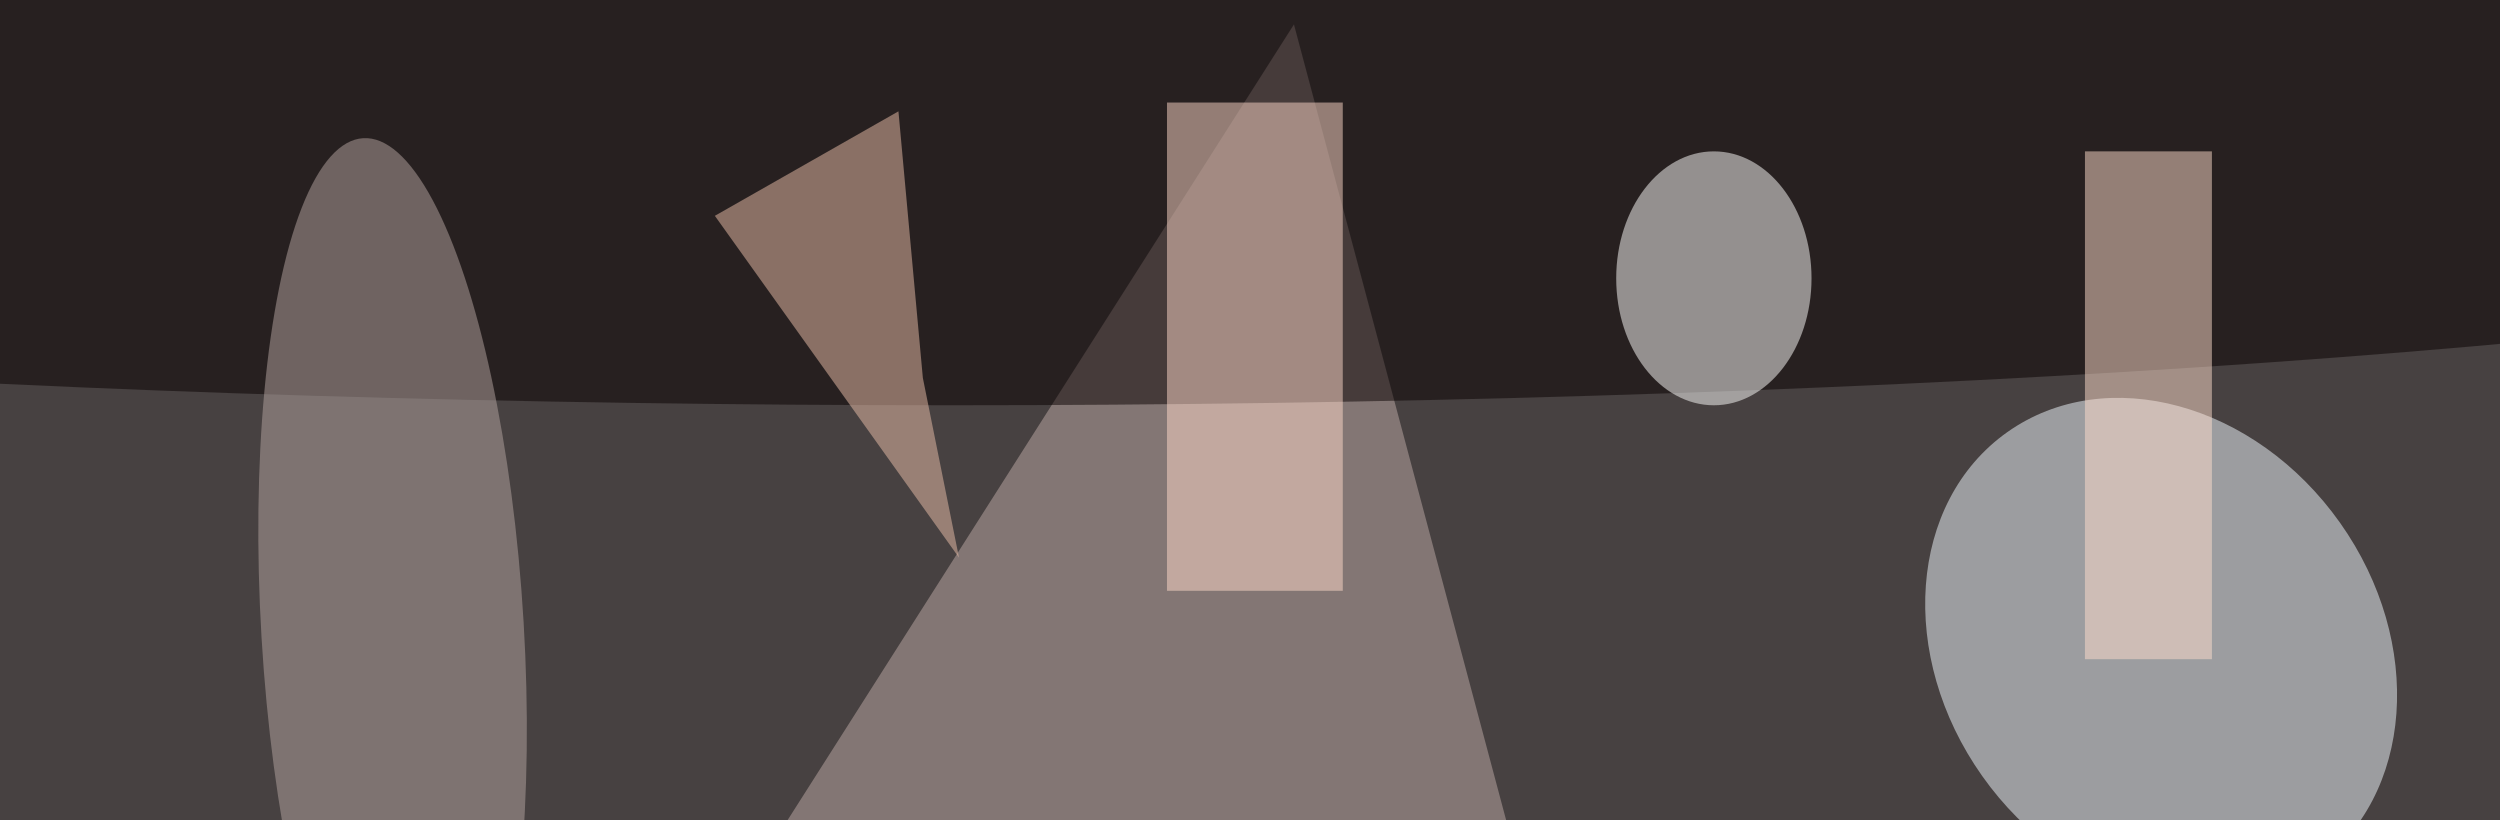 <svg xmlns="http://www.w3.org/2000/svg" viewBox="0 0 768 252"><filter id="b"><feGaussianBlur stdDeviation="12" /></filter><path fill="#474141" d="M0 0h768v252H0z"/><g filter="url(#b)" transform="matrix(3 0 0 3 1.5 1.5)" fill-opacity=".5"><ellipse fill="#f2faff" rx="1" ry="1" transform="matrix(15.75 22.252 -18.321 12.967 220.8 66)"/><path fill="#c0ada9" d="M156 92l-80-2 56-88z"/><ellipse fill="#090000" cx="97" cy="12" rx="255" ry="29"/><ellipse fill="#fffffe" cx="175" cy="28" rx="10" ry="13"/><ellipse fill="#b7a6a3" rx="1" ry="1" transform="matrix(13.417 -.801 3.006 50.35 39.7 64)"/><path fill="#ffdbcb" d="M119 10h18v50h-18z"/><path fill="#ffdecd" d="M213 15h13v52h-13z"/><path fill="#ecc1aa" d="M94 38.2l-2.5-27.3-18.8 10.7 25 35z"/></g></svg>